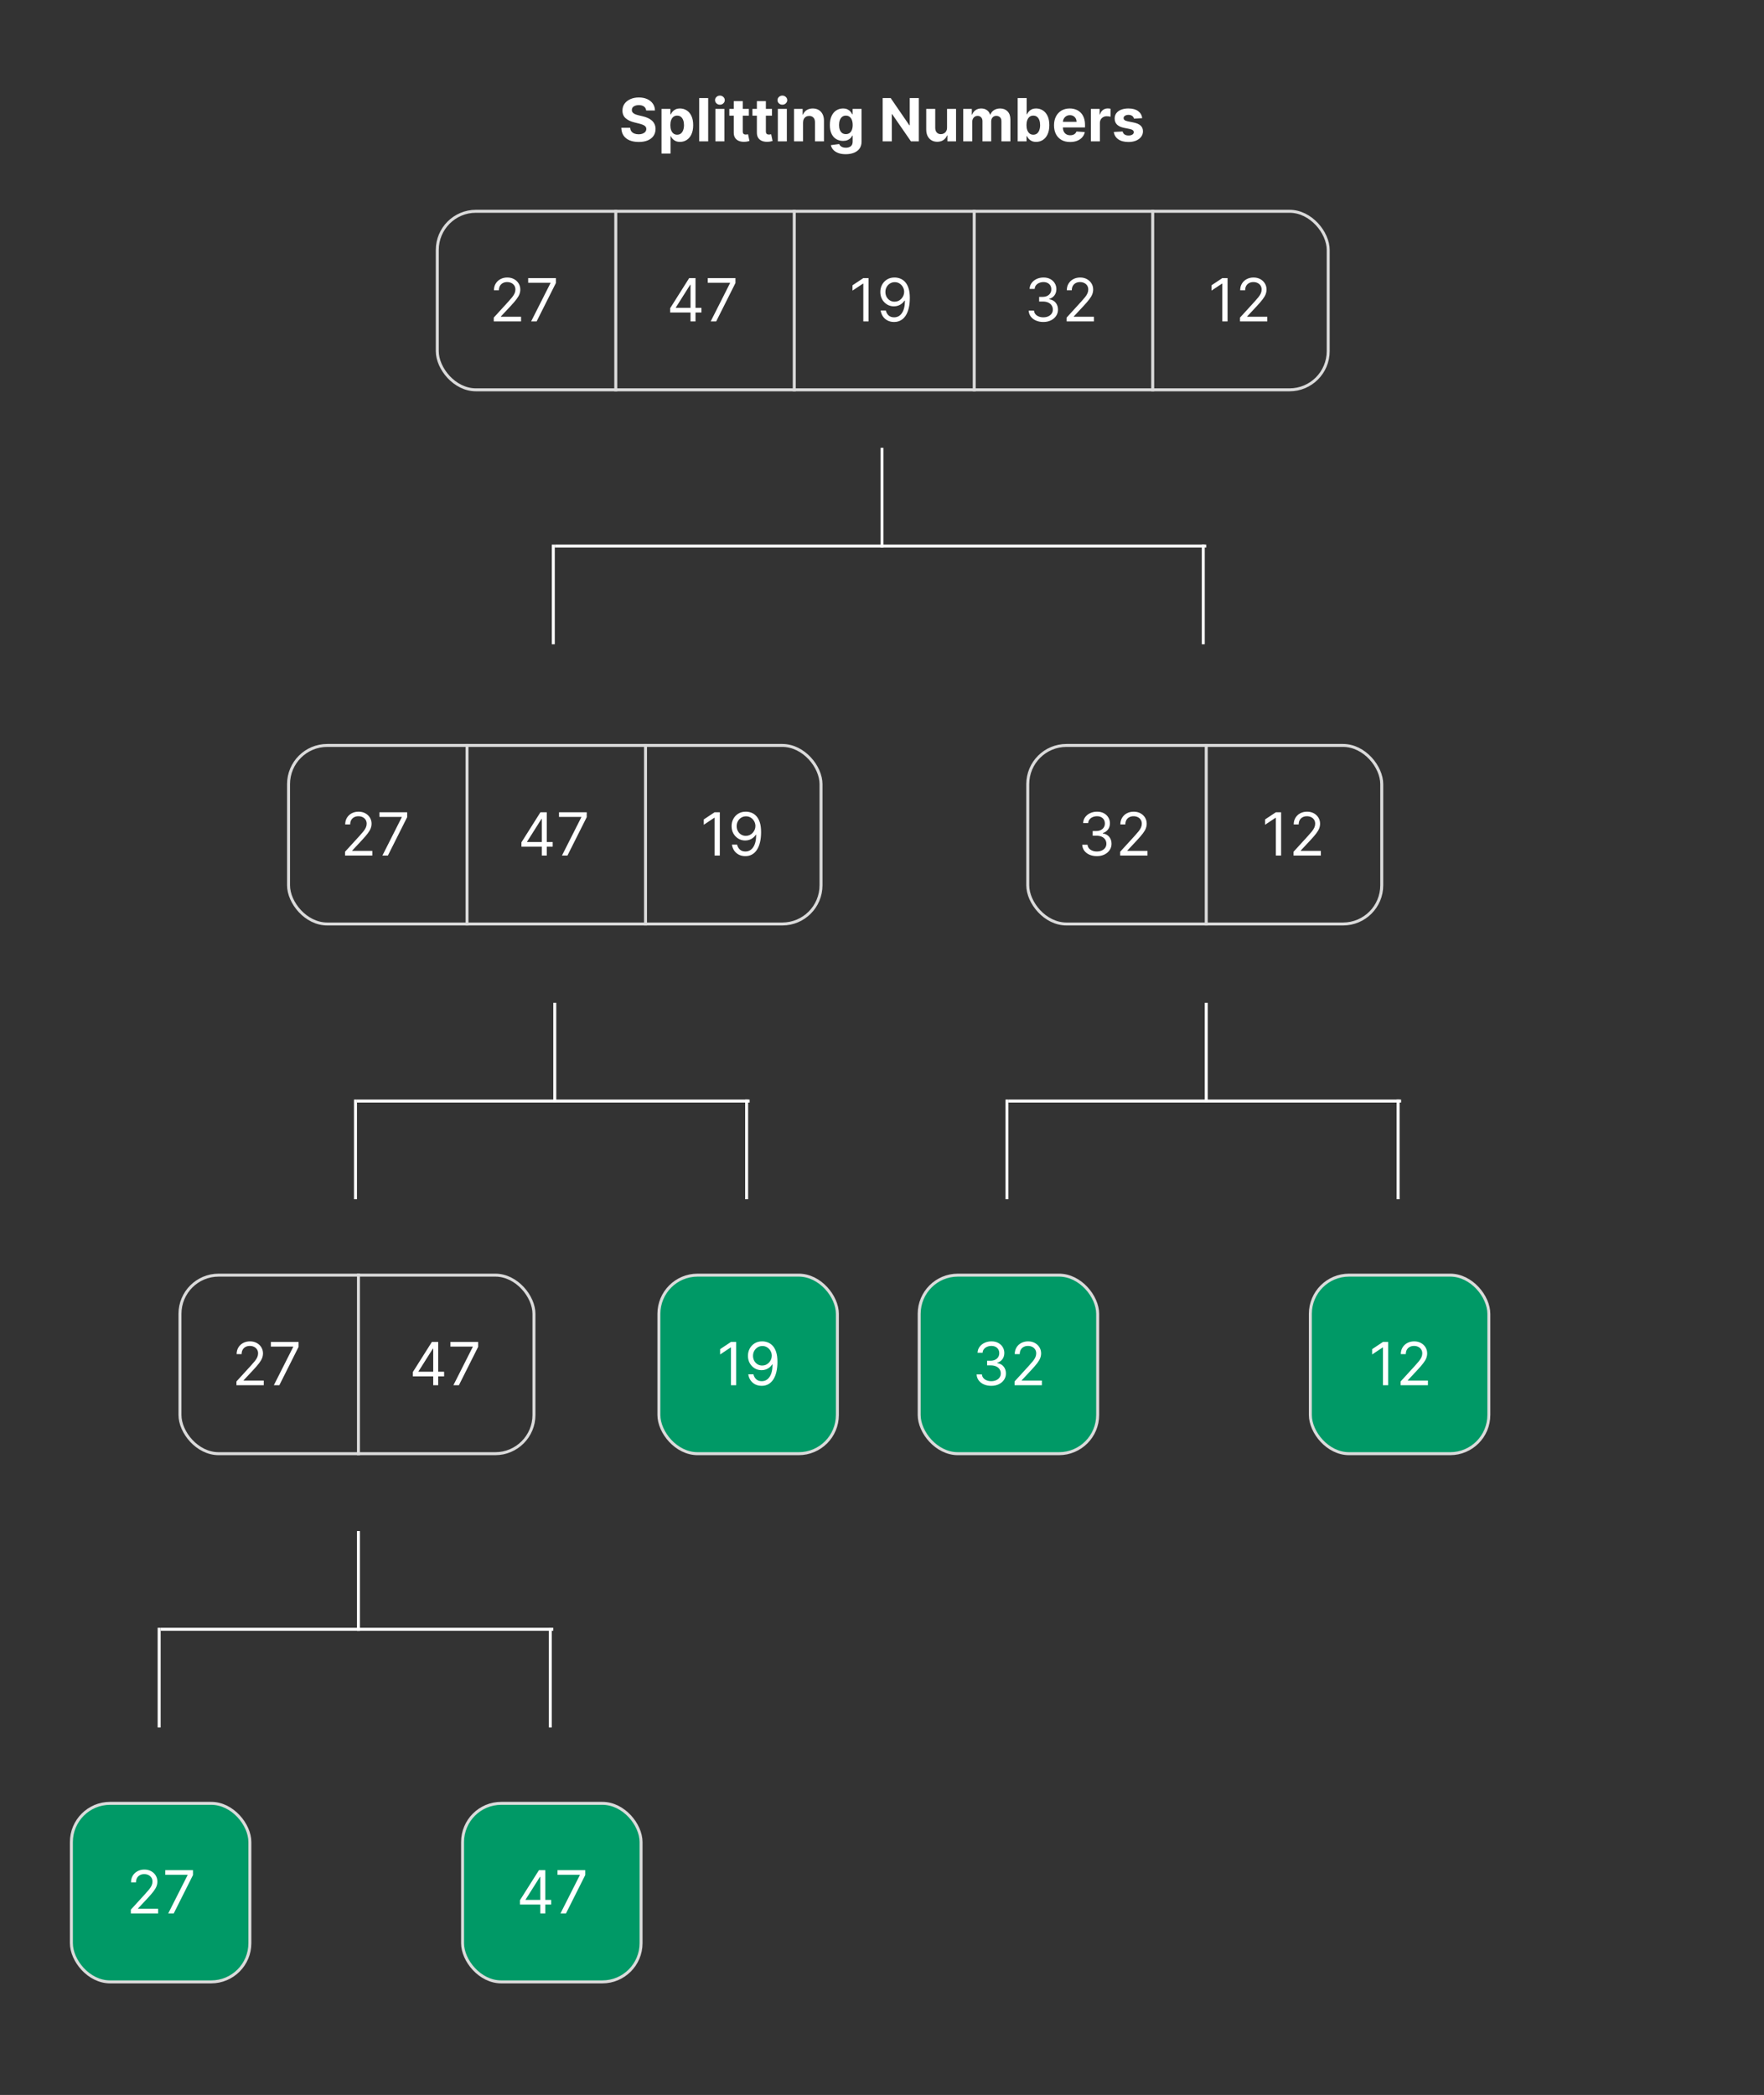 <svg width="1186" height="1408" viewBox="0 0 1186 1408" fill="none" xmlns="http://www.w3.org/2000/svg">
<rect x="0" y="0" width="1186" height="1408" fill="#333333" stroke="none"/>
<rect x="294" y="142" width="599" height="120" rx="26" stroke="#DBDBDB" stroke-width="2"/>
<rect x="194" y="501" width="358" height="120" rx="26" stroke="#DBDBDB" stroke-width="2"/>
<rect x="691" y="501" width="238" height="120" rx="26" stroke="#DBDBDB" stroke-width="2"/>
<rect x="121" y="857" width="238" height="120" rx="26" stroke="#DBDBDB" stroke-width="2"/>
<rect x="618" y="857" width="120" height="120" rx="26" fill="#009966" stroke="#DBDBDB" stroke-width="2"/>
<rect x="48" y="1212" width="120" height="120" rx="26" fill="#009966" stroke="#DBDBDB" stroke-width="2"/>
<rect x="443" y="857" width="120" height="120" rx="26" fill="#009966" stroke="#DBDBDB" stroke-width="2"/>
<rect x="881" y="857" width="120" height="120" rx="26" fill="#009966" stroke="#DBDBDB" stroke-width="2"/>
<rect x="311" y="1212" width="120" height="120" rx="26" fill="#009966" stroke="#DBDBDB" stroke-width="2"/>
<line x1="414" y1="141" x2="414" y2="263" stroke="#DBDBDB" stroke-width="2"/>
<line x1="314" y1="500" x2="314" y2="622" stroke="#DBDBDB" stroke-width="2"/>
<line x1="811" y1="500" x2="811" y2="622" stroke="#DBDBDB" stroke-width="2"/>
<line x1="241" y1="856" x2="241" y2="978" stroke="#DBDBDB" stroke-width="2"/>
<line x1="534" y1="141" x2="534" y2="263" stroke="#DBDBDB" stroke-width="2"/>
<line x1="434" y1="500" x2="434" y2="622" stroke="#DBDBDB" stroke-width="2"/>
<line x1="655" y1="141" x2="655" y2="263" stroke="#DBDBDB" stroke-width="2"/>
<line x1="775" y1="141" x2="775" y2="263" stroke="#DBDBDB" stroke-width="2"/>
<path d="M331.976 216V213.443L341.578 202.932C342.705 201.701 343.633 200.631 344.363 199.722C345.092 198.803 345.632 197.941 345.982 197.136C346.342 196.322 346.522 195.47 346.522 194.58C346.522 193.557 346.275 192.671 345.783 191.923C345.3 191.175 344.637 190.598 343.794 190.19C342.952 189.783 342.005 189.58 340.953 189.58C339.836 189.58 338.861 189.812 338.027 190.276C337.203 190.73 336.564 191.369 336.11 192.193C335.665 193.017 335.442 193.983 335.442 195.091H332.09C332.09 193.386 332.483 191.89 333.269 190.602C334.055 189.314 335.125 188.311 336.479 187.591C337.843 186.871 339.372 186.511 341.067 186.511C342.772 186.511 344.282 186.871 345.598 187.591C346.915 188.311 347.947 189.281 348.695 190.503C349.443 191.724 349.817 193.083 349.817 194.58C349.817 195.65 349.623 196.696 349.235 197.719C348.856 198.732 348.193 199.864 347.246 201.114C346.309 202.354 345.007 203.869 343.34 205.659L336.806 212.648V212.875H350.328V216H331.976ZM357.104 216L370.115 190.261V190.034H355.115V186.909H373.752V190.205L360.797 216H357.104Z" fill="white"/>
<path d="M231.976 575V572.443L241.578 561.932C242.705 560.701 243.633 559.631 244.363 558.722C245.092 557.803 245.632 556.941 245.982 556.136C246.342 555.322 246.522 554.47 246.522 553.58C246.522 552.557 246.275 551.671 245.783 550.923C245.3 550.175 244.637 549.598 243.794 549.19C242.952 548.783 242.005 548.58 240.953 548.58C239.836 548.58 238.861 548.812 238.027 549.276C237.203 549.73 236.564 550.369 236.11 551.193C235.665 552.017 235.442 552.983 235.442 554.091H232.09C232.09 552.386 232.483 550.89 233.269 549.602C234.055 548.314 235.125 547.311 236.479 546.591C237.843 545.871 239.372 545.511 241.067 545.511C242.772 545.511 244.282 545.871 245.598 546.591C246.915 547.311 247.947 548.281 248.695 549.503C249.443 550.724 249.817 552.083 249.817 553.58C249.817 554.65 249.623 555.696 249.235 556.719C248.856 557.732 248.193 558.864 247.246 560.114C246.309 561.354 245.007 562.869 243.34 564.659L236.806 571.648V571.875H250.328V575H231.976ZM257.104 575L270.115 549.261V549.034H255.115V545.909H273.752V549.205L260.797 575H257.104Z" fill="white"/>
<path d="M666.497 931.398C664.622 931.398 662.951 931.076 661.483 930.432C660.025 929.788 658.865 928.893 658.003 927.747C657.151 926.592 656.687 925.252 656.611 923.727H660.19C660.266 924.665 660.588 925.474 661.156 926.156C661.724 926.829 662.468 927.349 663.386 927.719C664.305 928.088 665.323 928.273 666.44 928.273C667.69 928.273 668.798 928.055 669.764 927.619C670.73 927.184 671.488 926.578 672.037 925.801C672.586 925.025 672.861 924.125 672.861 923.102C672.861 922.032 672.596 921.09 672.065 920.276C671.535 919.452 670.759 918.808 669.736 918.344C668.713 917.88 667.463 917.648 665.986 917.648H663.656V914.523H665.986C667.141 914.523 668.154 914.314 669.026 913.898C669.906 913.481 670.593 912.894 671.085 912.136C671.587 911.379 671.838 910.489 671.838 909.466C671.838 908.481 671.62 907.624 671.185 906.895C670.749 906.166 670.134 905.598 669.338 905.19C668.552 904.783 667.624 904.58 666.554 904.58C665.55 904.58 664.603 904.764 663.713 905.134C662.832 905.493 662.113 906.019 661.554 906.71C660.995 907.392 660.692 908.216 660.645 909.182H657.236C657.293 907.657 657.752 906.322 658.614 905.176C659.475 904.021 660.602 903.121 661.994 902.477C663.396 901.833 664.935 901.511 666.611 901.511C668.41 901.511 669.954 901.876 671.241 902.605C672.529 903.325 673.519 904.277 674.21 905.46C674.902 906.644 675.247 907.922 675.247 909.295C675.247 910.934 674.816 912.33 673.955 913.486C673.102 914.641 671.942 915.441 670.474 915.886V916.114C672.312 916.417 673.746 917.198 674.778 918.457C675.811 919.707 676.327 921.256 676.327 923.102C676.327 924.684 675.896 926.104 675.034 927.364C674.182 928.614 673.017 929.598 671.54 930.318C670.063 931.038 668.382 931.398 666.497 931.398ZM682.136 931V928.443L691.739 917.932C692.866 916.701 693.794 915.631 694.523 914.722C695.252 913.803 695.792 912.941 696.142 912.136C696.502 911.322 696.682 910.47 696.682 909.58C696.682 908.557 696.436 907.671 695.943 906.923C695.46 906.175 694.797 905.598 693.955 905.19C693.112 904.783 692.165 904.58 691.114 904.58C689.996 904.58 689.021 904.812 688.188 905.276C687.364 905.73 686.724 906.369 686.27 907.193C685.825 908.017 685.602 908.983 685.602 910.091H682.25C682.25 908.386 682.643 906.89 683.429 905.602C684.215 904.314 685.285 903.311 686.639 902.591C688.003 901.871 689.532 901.511 691.227 901.511C692.932 901.511 694.442 901.871 695.759 902.591C697.075 903.311 698.107 904.281 698.855 905.503C699.603 906.724 699.977 908.083 699.977 909.58C699.977 910.65 699.783 911.696 699.395 912.719C699.016 913.732 698.353 914.864 697.406 916.114C696.469 917.354 695.167 918.869 693.5 920.659L686.966 927.648V927.875H700.489V931H682.136Z" fill="white"/>
<path d="M87.976 1286V1283.44L97.579 1272.93C98.705 1271.7 99.633 1270.63 100.363 1269.72C101.092 1268.8 101.632 1267.94 101.982 1267.14C102.342 1266.32 102.522 1265.47 102.522 1264.58C102.522 1263.56 102.275 1262.67 101.783 1261.92C101.3 1261.18 100.637 1260.6 99.794 1260.19C98.952 1259.78 98.005 1259.58 96.954 1259.58C95.836 1259.58 94.861 1259.81 94.027 1260.28C93.204 1260.73 92.564 1261.37 92.11 1262.19C91.665 1263.02 91.442 1263.98 91.442 1265.09H88.09C88.09 1263.39 88.483 1261.89 89.269 1260.6C90.055 1259.31 91.125 1258.31 92.479 1257.59C93.843 1256.87 95.372 1256.51 97.067 1256.51C98.772 1256.51 100.282 1256.87 101.598 1257.59C102.915 1258.31 103.947 1259.28 104.695 1260.5C105.443 1261.72 105.817 1263.08 105.817 1264.58C105.817 1265.65 105.623 1266.7 105.235 1267.72C104.856 1268.73 104.193 1269.86 103.246 1271.11C102.309 1272.35 101.007 1273.87 99.34 1275.66L92.806 1282.65V1282.88H106.328V1286H87.976ZM113.104 1286L126.115 1260.26V1260.03H111.115V1256.91H129.752V1260.2L116.797 1286H113.104Z" fill="white"/>
<path d="M737.497 575.398C735.622 575.398 733.951 575.076 732.483 574.432C731.025 573.788 729.865 572.893 729.003 571.747C728.151 570.592 727.687 569.252 727.611 567.727H731.19C731.266 568.665 731.588 569.474 732.156 570.156C732.724 570.829 733.468 571.349 734.386 571.719C735.305 572.088 736.323 572.273 737.44 572.273C738.69 572.273 739.798 572.055 740.764 571.619C741.73 571.184 742.488 570.578 743.037 569.801C743.586 569.025 743.861 568.125 743.861 567.102C743.861 566.032 743.596 565.09 743.065 564.276C742.535 563.452 741.759 562.808 740.736 562.344C739.713 561.88 738.463 561.648 736.986 561.648H734.656V558.523H736.986C738.141 558.523 739.154 558.314 740.026 557.898C740.906 557.481 741.593 556.894 742.085 556.136C742.587 555.379 742.838 554.489 742.838 553.466C742.838 552.481 742.62 551.624 742.185 550.895C741.749 550.166 741.134 549.598 740.338 549.19C739.552 548.783 738.624 548.58 737.554 548.58C736.55 548.58 735.603 548.764 734.713 549.134C733.832 549.493 733.113 550.019 732.554 550.71C731.995 551.392 731.692 552.216 731.645 553.182H728.236C728.293 551.657 728.752 550.322 729.614 549.176C730.475 548.021 731.602 547.121 732.994 546.477C734.396 545.833 735.935 545.511 737.611 545.511C739.41 545.511 740.954 545.876 742.241 546.605C743.529 547.325 744.519 548.277 745.21 549.46C745.902 550.644 746.247 551.922 746.247 553.295C746.247 554.934 745.816 556.33 744.955 557.486C744.102 558.641 742.942 559.441 741.474 559.886V560.114C743.312 560.417 744.746 561.198 745.778 562.457C746.811 563.707 747.327 565.256 747.327 567.102C747.327 568.684 746.896 570.104 746.034 571.364C745.182 572.614 744.017 573.598 742.54 574.318C741.063 575.038 739.382 575.398 737.497 575.398ZM753.136 575V572.443L762.739 561.932C763.866 560.701 764.794 559.631 765.523 558.722C766.252 557.803 766.792 556.941 767.142 556.136C767.502 555.322 767.682 554.47 767.682 553.58C767.682 552.557 767.436 551.671 766.943 550.923C766.46 550.175 765.797 549.598 764.955 549.19C764.112 548.783 763.165 548.58 762.114 548.58C760.996 548.58 760.021 548.812 759.188 549.276C758.364 549.73 757.724 550.369 757.27 551.193C756.825 552.017 756.602 552.983 756.602 554.091H753.25C753.25 552.386 753.643 550.89 754.429 549.602C755.215 548.314 756.285 547.311 757.639 546.591C759.003 545.871 760.532 545.511 762.227 545.511C763.932 545.511 765.442 545.871 766.759 546.591C768.075 547.311 769.107 548.281 769.855 549.503C770.603 550.724 770.977 552.083 770.977 553.58C770.977 554.65 770.783 555.696 770.395 556.719C770.016 557.732 769.353 558.864 768.406 560.114C767.469 561.354 766.167 562.869 764.5 564.659L757.966 571.648V571.875H771.489V575H753.136Z" fill="white"/>
<path d="M158.976 931V928.443L168.578 917.932C169.705 916.701 170.633 915.631 171.363 914.722C172.092 913.803 172.632 912.941 172.982 912.136C173.342 911.322 173.522 910.47 173.522 909.58C173.522 908.557 173.275 907.671 172.783 906.923C172.3 906.175 171.637 905.598 170.794 905.19C169.952 904.783 169.005 904.58 167.953 904.58C166.836 904.58 165.861 904.812 165.027 905.276C164.203 905.73 163.564 906.369 163.11 907.193C162.665 908.017 162.442 908.983 162.442 910.091H159.09C159.09 908.386 159.483 906.89 160.269 905.602C161.055 904.314 162.125 903.311 163.479 902.591C164.843 901.871 166.372 901.511 168.067 901.511C169.772 901.511 171.282 901.871 172.598 902.591C173.915 903.311 174.947 904.281 175.695 905.503C176.443 906.724 176.817 908.083 176.817 909.58C176.817 910.65 176.623 911.696 176.235 912.719C175.856 913.732 175.193 914.864 174.246 916.114C173.309 917.354 172.007 918.869 170.34 920.659L163.806 927.648V927.875H177.328V931H158.976ZM184.104 931L197.115 905.261V905.034H182.115V901.909H200.752V905.205L187.797 931H184.104Z" fill="white"/>
<path d="M494.961 901.909V931H491.439V905.602H491.268L484.166 910.318V906.739L491.439 901.909H494.961ZM512.589 901.511C513.782 901.521 514.975 901.748 516.169 902.193C517.362 902.638 518.451 903.377 519.436 904.409C520.421 905.432 521.211 906.829 521.808 908.599C522.404 910.37 522.703 912.591 522.703 915.261C522.703 917.847 522.457 920.143 521.964 922.151C521.481 924.149 520.78 925.834 519.862 927.207C518.953 928.58 517.845 929.622 516.538 930.332C515.241 931.043 513.773 931.398 512.135 931.398C510.506 931.398 509.052 931.076 507.774 930.432C506.505 929.778 505.463 928.874 504.649 927.719C503.844 926.554 503.328 925.205 503.1 923.67H506.566C506.879 925.006 507.499 926.109 508.427 926.98C509.365 927.842 510.6 928.273 512.135 928.273C514.379 928.273 516.15 927.293 517.447 925.332C518.754 923.372 519.407 920.602 519.407 917.023H519.18C518.65 917.818 518.02 918.505 517.291 919.082C516.562 919.66 515.752 920.105 514.862 920.418C513.972 920.73 513.025 920.886 512.021 920.886C510.354 920.886 508.825 920.474 507.433 919.651C506.05 918.817 504.942 917.676 504.109 916.227C503.285 914.769 502.873 913.102 502.873 911.227C502.873 909.447 503.271 907.818 504.066 906.341C504.871 904.854 505.998 903.67 507.447 902.79C508.905 901.909 510.619 901.483 512.589 901.511ZM512.589 904.636C511.396 904.636 510.321 904.935 509.365 905.531C508.418 906.118 507.665 906.914 507.106 907.918C506.557 908.912 506.282 910.015 506.282 911.227C506.282 912.439 506.547 913.543 507.078 914.537C507.618 915.522 508.351 916.308 509.279 916.895C510.217 917.473 511.282 917.761 512.475 917.761C513.375 917.761 514.213 917.586 514.99 917.236C515.766 916.876 516.443 916.388 517.021 915.773C517.608 915.148 518.067 914.442 518.399 913.656C518.73 912.861 518.896 912.032 518.896 911.17C518.896 910.034 518.621 908.969 518.072 907.974C517.532 906.98 516.784 906.175 515.828 905.56C514.881 904.944 513.801 904.636 512.589 904.636Z" fill="white"/>
<path d="M450.572 210.034V207.136L463.356 186.909H465.458V191.398H464.038L454.379 206.682V206.909H471.594V210.034H450.572ZM464.265 216V209.153V207.804V186.909H467.617V216H464.265ZM477.827 216L490.838 190.261V190.034H475.838V186.909H494.474V190.205L481.52 216H477.827Z" fill="white"/>
<path d="M350.572 569.034V566.136L363.356 545.909H365.458V550.398H364.038L354.379 565.682V565.909H371.594V569.034H350.572ZM364.265 575V568.153V566.804V545.909H367.617V575H364.265ZM377.827 575L390.838 549.261V549.034H375.838V545.909H394.474V549.205L381.52 575H377.827Z" fill="white"/>
<path d="M861.332 545.909V575H857.81V549.602H857.639L850.537 554.318V550.739L857.81 545.909H861.332ZM869.699 575V572.443L879.301 561.932C880.428 560.701 881.356 559.631 882.085 558.722C882.814 557.803 883.354 556.941 883.705 556.136C884.064 555.322 884.244 554.47 884.244 553.58C884.244 552.557 883.998 551.671 883.506 550.923C883.023 550.175 882.36 549.598 881.517 549.19C880.674 548.783 879.727 548.58 878.676 548.58C877.559 548.58 876.583 548.812 875.75 549.276C874.926 549.73 874.287 550.369 873.832 551.193C873.387 552.017 873.165 552.983 873.165 554.091H869.812C869.812 552.386 870.205 550.89 870.991 549.602C871.777 548.314 872.848 547.311 874.202 546.591C875.565 545.871 877.095 545.511 878.79 545.511C880.494 545.511 882.005 545.871 883.321 546.591C884.637 547.311 885.67 548.281 886.418 549.503C887.166 550.724 887.54 552.083 887.54 553.58C887.54 554.65 887.346 555.696 886.957 556.719C886.579 557.732 885.916 558.864 884.969 560.114C884.031 561.354 882.729 562.869 881.062 564.659L874.528 571.648V571.875H888.051V575H869.699Z" fill="white"/>
<path d="M277.572 925.034V922.136L290.356 901.909H292.458V906.398H291.038L281.379 921.682V921.909H298.594V925.034H277.572ZM291.265 931V924.153V922.804V901.909H294.617V931H291.265ZM304.827 931L317.838 905.261V905.034H302.838V901.909H321.474V905.205L308.52 931H304.827Z" fill="white"/>
<path d="M933.332 901.909V931H929.81V905.602H929.639L922.537 910.318V906.739L929.81 901.909H933.332ZM941.699 931V928.443L951.301 917.932C952.428 916.701 953.356 915.631 954.085 914.722C954.814 913.803 955.354 912.941 955.705 912.136C956.064 911.322 956.244 910.47 956.244 909.58C956.244 908.557 955.998 907.671 955.506 906.923C955.023 906.175 954.36 905.598 953.517 905.19C952.674 904.783 951.727 904.58 950.676 904.58C949.559 904.58 948.583 904.812 947.75 905.276C946.926 905.73 946.287 906.369 945.832 907.193C945.387 908.017 945.165 908.983 945.165 910.091H941.812C941.812 908.386 942.205 906.89 942.991 905.602C943.777 904.314 944.848 903.311 946.202 902.591C947.565 901.871 949.095 901.511 950.79 901.511C952.494 901.511 954.005 901.871 955.321 902.591C956.637 903.311 957.67 904.281 958.418 905.503C959.166 906.724 959.54 908.083 959.54 909.58C959.54 910.65 959.346 911.696 958.957 912.719C958.579 913.732 957.916 914.864 956.969 916.114C956.031 917.354 954.729 918.869 953.062 920.659L946.528 927.648V927.875H960.051V931H941.699Z" fill="white"/>
<path d="M349.572 1280.03V1277.14L362.356 1256.91H364.458V1261.4H363.038L353.379 1276.68V1276.91H370.594V1280.03H349.572ZM363.265 1286V1279.15V1277.8V1256.91H366.617V1286H363.265ZM376.827 1286L389.838 1260.26V1260.03H374.838V1256.91H393.474V1260.2L380.52 1286H376.827Z" fill="white"/>
<path d="M583.961 186.909V216H580.439V190.602H580.268L573.166 195.318V191.739L580.439 186.909H583.961ZM601.589 186.511C602.782 186.521 603.975 186.748 605.169 187.193C606.362 187.638 607.451 188.377 608.436 189.409C609.421 190.432 610.211 191.829 610.808 193.599C611.404 195.37 611.703 197.591 611.703 200.261C611.703 202.847 611.457 205.143 610.964 207.151C610.481 209.149 609.78 210.834 608.862 212.207C607.953 213.58 606.845 214.622 605.538 215.332C604.241 216.043 602.773 216.398 601.135 216.398C599.506 216.398 598.052 216.076 596.774 215.432C595.505 214.778 594.463 213.874 593.649 212.719C592.844 211.554 592.328 210.205 592.1 208.67H595.566C595.879 210.006 596.499 211.109 597.427 211.98C598.365 212.842 599.6 213.273 601.135 213.273C603.379 213.273 605.15 212.293 606.447 210.332C607.754 208.372 608.407 205.602 608.407 202.023H608.18C607.65 202.818 607.02 203.505 606.291 204.082C605.562 204.66 604.752 205.105 603.862 205.418C602.972 205.73 602.025 205.886 601.021 205.886C599.354 205.886 597.825 205.474 596.433 204.651C595.05 203.817 593.942 202.676 593.109 201.227C592.285 199.769 591.873 198.102 591.873 196.227C591.873 194.447 592.271 192.818 593.066 191.341C593.871 189.854 594.998 188.67 596.447 187.79C597.905 186.909 599.619 186.483 601.589 186.511ZM601.589 189.636C600.396 189.636 599.321 189.935 598.365 190.531C597.418 191.118 596.665 191.914 596.106 192.918C595.557 193.912 595.282 195.015 595.282 196.227C595.282 197.439 595.547 198.543 596.078 199.537C596.618 200.522 597.351 201.308 598.279 201.895C599.217 202.473 600.282 202.761 601.475 202.761C602.375 202.761 603.213 202.586 603.99 202.236C604.766 201.876 605.443 201.388 606.021 200.773C606.608 200.148 607.067 199.442 607.399 198.656C607.73 197.861 607.896 197.032 607.896 196.17C607.896 195.034 607.621 193.969 607.072 192.974C606.532 191.98 605.784 191.175 604.828 190.56C603.881 189.944 602.801 189.636 601.589 189.636Z" fill="white"/>
<path d="M483.961 545.909V575H480.439V549.602H480.268L473.166 554.318V550.739L480.439 545.909H483.961ZM501.589 545.511C502.782 545.521 503.975 545.748 505.169 546.193C506.362 546.638 507.451 547.377 508.436 548.409C509.421 549.432 510.211 550.829 510.808 552.599C511.404 554.37 511.703 556.591 511.703 559.261C511.703 561.847 511.457 564.143 510.964 566.151C510.481 568.149 509.78 569.834 508.862 571.207C507.953 572.58 506.845 573.622 505.538 574.332C504.241 575.043 502.773 575.398 501.135 575.398C499.506 575.398 498.052 575.076 496.774 574.432C495.505 573.778 494.463 572.874 493.649 571.719C492.844 570.554 492.328 569.205 492.1 567.67H495.566C495.879 569.006 496.499 570.109 497.427 570.98C498.365 571.842 499.6 572.273 501.135 572.273C503.379 572.273 505.15 571.293 506.447 569.332C507.754 567.372 508.407 564.602 508.407 561.023H508.18C507.65 561.818 507.02 562.505 506.291 563.082C505.562 563.66 504.752 564.105 503.862 564.418C502.972 564.73 502.025 564.886 501.021 564.886C499.354 564.886 497.825 564.474 496.433 563.651C495.05 562.817 493.942 561.676 493.109 560.227C492.285 558.769 491.873 557.102 491.873 555.227C491.873 553.447 492.271 551.818 493.066 550.341C493.871 548.854 494.998 547.67 496.447 546.79C497.905 545.909 499.619 545.483 501.589 545.511ZM501.589 548.636C500.396 548.636 499.321 548.935 498.365 549.531C497.418 550.118 496.665 550.914 496.106 551.918C495.557 552.912 495.282 554.015 495.282 555.227C495.282 556.439 495.547 557.543 496.078 558.537C496.618 559.522 497.351 560.308 498.279 560.895C499.217 561.473 500.282 561.761 501.475 561.761C502.375 561.761 503.213 561.586 503.99 561.236C504.766 560.876 505.443 560.388 506.021 559.773C506.608 559.148 507.067 558.442 507.399 557.656C507.73 556.861 507.896 556.032 507.896 555.17C507.896 554.034 507.621 552.969 507.072 551.974C506.532 550.98 505.784 550.175 504.828 549.56C503.881 548.944 502.801 548.636 501.589 548.636Z" fill="white"/>
<path d="M434.454 74.276C434.341 73.13 433.853 72.24 432.991 71.605C432.129 70.971 430.96 70.653 429.483 70.653C428.479 70.653 427.631 70.796 426.94 71.079C426.249 71.354 425.718 71.738 425.349 72.23C424.989 72.722 424.809 73.281 424.809 73.906C424.79 74.427 424.899 74.882 425.136 75.27C425.382 75.658 425.718 75.994 426.145 76.278C426.571 76.553 427.063 76.794 427.622 77.003C428.181 77.202 428.777 77.372 429.412 77.514L432.025 78.139C433.294 78.423 434.459 78.802 435.52 79.276C436.58 79.749 437.499 80.331 438.275 81.023C439.052 81.714 439.653 82.528 440.079 83.466C440.515 84.403 440.737 85.478 440.747 86.69C440.737 88.471 440.283 90.014 439.383 91.321C438.493 92.618 437.205 93.627 435.52 94.347C433.843 95.057 431.822 95.412 429.454 95.412C427.106 95.412 425.06 95.052 423.318 94.332C421.585 93.613 420.231 92.547 419.255 91.136C418.289 89.716 417.783 87.959 417.735 85.867H423.687C423.753 86.842 424.033 87.656 424.525 88.31C425.027 88.954 425.695 89.441 426.528 89.773C427.371 90.095 428.323 90.256 429.383 90.256C430.425 90.256 431.329 90.104 432.096 89.801C432.873 89.498 433.474 89.077 433.9 88.537C434.326 87.997 434.539 87.377 434.539 86.676C434.539 86.023 434.345 85.474 433.957 85.028C433.578 84.583 433.02 84.204 432.281 83.892C431.552 83.579 430.657 83.296 429.596 83.04L426.429 82.244C423.976 81.648 422.039 80.715 420.619 79.446C419.199 78.177 418.493 76.468 418.502 74.318C418.493 72.557 418.962 71.018 419.909 69.702C420.865 68.385 422.177 67.358 423.843 66.619C425.51 65.881 427.404 65.511 429.525 65.511C431.684 65.511 433.569 65.881 435.179 66.619C436.798 67.358 438.057 68.385 438.957 69.702C439.857 71.018 440.321 72.543 440.349 74.276H434.454ZM444.77 103.182V73.182H450.736V76.847H451.006C451.271 76.26 451.655 75.663 452.157 75.057C452.668 74.441 453.331 73.93 454.145 73.523C454.969 73.106 455.992 72.898 457.213 72.898C458.804 72.898 460.272 73.314 461.617 74.148C462.962 74.972 464.036 76.217 464.841 77.883C465.646 79.541 466.049 81.619 466.049 84.119C466.049 86.553 465.656 88.608 464.87 90.284C464.093 91.951 463.033 93.215 461.688 94.077C460.353 94.929 458.856 95.355 457.199 95.355C456.025 95.355 455.026 95.161 454.202 94.773C453.388 94.385 452.72 93.897 452.199 93.31C451.678 92.713 451.281 92.112 451.006 91.506H450.821V103.182H444.77ZM450.694 84.091C450.694 85.388 450.873 86.52 451.233 87.486C451.593 88.452 452.114 89.204 452.796 89.744C453.478 90.275 454.306 90.54 455.282 90.54C456.266 90.54 457.1 90.27 457.782 89.73C458.463 89.181 458.98 88.423 459.33 87.457C459.69 86.482 459.87 85.36 459.87 84.091C459.87 82.831 459.694 81.724 459.344 80.767C458.994 79.811 458.478 79.062 457.796 78.523C457.114 77.983 456.276 77.713 455.282 77.713C454.297 77.713 453.463 77.974 452.782 78.494C452.109 79.015 451.593 79.754 451.233 80.71C450.873 81.667 450.694 82.794 450.694 84.091ZM476.134 65.909V95H470.083V65.909H476.134ZM480.981 95V73.182H487.032V95H480.981ZM484.021 70.369C483.121 70.369 482.35 70.071 481.706 69.474C481.071 68.868 480.754 68.144 480.754 67.301C480.754 66.468 481.071 65.753 481.706 65.156C482.35 64.55 483.121 64.247 484.021 64.247C484.921 64.247 485.688 64.55 486.322 65.156C486.966 65.753 487.288 66.468 487.288 67.301C487.288 68.144 486.966 68.868 486.322 69.474C485.688 70.071 484.921 70.369 484.021 70.369ZM503.485 73.182V77.727H490.346V73.182H503.485ZM493.328 67.954H499.38V88.296C499.38 88.854 499.465 89.29 499.635 89.602C499.806 89.905 500.042 90.118 500.346 90.242C500.658 90.365 501.018 90.426 501.425 90.426C501.709 90.426 501.993 90.403 502.277 90.355C502.561 90.298 502.779 90.256 502.931 90.227L503.882 94.73C503.579 94.825 503.153 94.934 502.604 95.057C502.055 95.189 501.387 95.27 500.601 95.298C499.143 95.355 497.864 95.161 496.766 94.716C495.677 94.271 494.829 93.579 494.223 92.642C493.617 91.704 493.319 90.521 493.328 89.091V67.954ZM519.032 73.182V77.727H505.892V73.182H519.032ZM508.875 67.954H514.926V88.296C514.926 88.854 515.012 89.29 515.182 89.602C515.353 89.905 515.589 90.118 515.892 90.242C516.205 90.365 516.565 90.426 516.972 90.426C517.256 90.426 517.54 90.403 517.824 90.355C518.108 90.298 518.326 90.256 518.478 90.227L519.429 94.73C519.126 94.825 518.7 94.934 518.151 95.057C517.602 95.189 516.934 95.27 516.148 95.298C514.69 95.355 513.411 95.161 512.313 94.716C511.224 94.271 510.376 93.579 509.77 92.642C509.164 91.704 508.866 90.521 508.875 89.091V67.954ZM522.973 95V73.182H529.025V95H522.973ZM526.013 70.369C525.114 70.369 524.342 70.071 523.698 69.474C523.063 68.868 522.746 68.144 522.746 67.301C522.746 66.468 523.063 65.753 523.698 65.156C524.342 64.55 525.114 64.247 526.013 64.247C526.913 64.247 527.68 64.55 528.314 65.156C528.958 65.753 529.28 66.468 529.28 67.301C529.28 68.144 528.958 68.868 528.314 69.474C527.68 70.071 526.913 70.369 526.013 70.369ZM539.923 82.386V95H533.872V73.182H539.639V77.031H539.895C540.377 75.762 541.187 74.758 542.324 74.02C543.46 73.272 544.838 72.898 546.457 72.898C547.972 72.898 549.293 73.229 550.42 73.892C551.547 74.555 552.423 75.502 553.048 76.733C553.673 77.954 553.985 79.413 553.985 81.108V95H547.934V82.188C547.944 80.852 547.603 79.811 546.912 79.062C546.22 78.305 545.269 77.926 544.056 77.926C543.242 77.926 542.522 78.101 541.897 78.452C541.282 78.802 540.799 79.313 540.449 79.986C540.108 80.649 539.932 81.449 539.923 82.386ZM568.584 103.636C566.624 103.636 564.943 103.366 563.542 102.827C562.15 102.296 561.042 101.572 560.218 100.653C559.394 99.735 558.859 98.703 558.613 97.557L564.209 96.804C564.38 97.24 564.65 97.647 565.019 98.026C565.388 98.404 565.876 98.707 566.482 98.935C567.097 99.171 567.846 99.29 568.726 99.29C570.042 99.29 571.127 98.968 571.979 98.324C572.841 97.689 573.272 96.624 573.272 95.128V91.136H573.016C572.751 91.742 572.353 92.315 571.823 92.855C571.292 93.395 570.611 93.835 569.777 94.176C568.944 94.517 567.95 94.688 566.794 94.688C565.156 94.688 563.665 94.309 562.32 93.551C560.985 92.784 559.919 91.615 559.124 90.043C558.338 88.461 557.945 86.463 557.945 84.048C557.945 81.577 558.347 79.512 559.152 77.855C559.957 76.198 561.027 74.957 562.363 74.133C563.707 73.31 565.18 72.898 566.78 72.898C568.002 72.898 569.025 73.106 569.848 73.523C570.672 73.93 571.335 74.441 571.837 75.057C572.348 75.663 572.741 76.26 573.016 76.847H573.243V73.182H579.252V95.213C579.252 97.069 578.797 98.622 577.888 99.872C576.979 101.122 575.72 102.06 574.11 102.685C572.509 103.319 570.667 103.636 568.584 103.636ZM568.712 90.142C569.687 90.142 570.511 89.901 571.184 89.418C571.865 88.925 572.386 88.224 572.746 87.315C573.115 86.397 573.3 85.298 573.3 84.02C573.3 82.742 573.12 81.633 572.76 80.696C572.4 79.749 571.88 79.015 571.198 78.494C570.516 77.974 569.687 77.713 568.712 77.713C567.718 77.713 566.88 77.983 566.198 78.523C565.516 79.053 565 79.792 564.65 80.739C564.299 81.686 564.124 82.779 564.124 84.02C564.124 85.279 564.299 86.368 564.65 87.287C565.009 88.196 565.525 88.901 566.198 89.403C566.88 89.896 567.718 90.142 568.712 90.142ZM617.771 65.909V95H612.458L599.802 76.69H599.589V95H593.439V65.909H598.836L611.393 84.204H611.649V65.909H617.771ZM636.73 85.71V73.182H642.782V95H636.972V91.037H636.745C636.252 92.315 635.433 93.343 634.287 94.119C633.151 94.896 631.764 95.284 630.125 95.284C628.667 95.284 627.384 94.953 626.276 94.29C625.168 93.627 624.301 92.685 623.676 91.463C623.061 90.242 622.748 88.778 622.739 87.074V73.182H628.79V85.994C628.8 87.282 629.145 88.3 629.827 89.048C630.509 89.796 631.423 90.171 632.569 90.171C633.298 90.171 633.98 90.005 634.614 89.673C635.248 89.332 635.76 88.831 636.148 88.168C636.546 87.505 636.74 86.686 636.73 85.71ZM647.622 95V73.182H653.389V77.031H653.645C654.099 75.753 654.857 74.744 655.917 74.006C656.978 73.267 658.247 72.898 659.724 72.898C661.22 72.898 662.494 73.272 663.545 74.02C664.596 74.758 665.297 75.762 665.647 77.031H665.875C666.32 75.781 667.125 74.782 668.289 74.034C669.464 73.276 670.851 72.898 672.451 72.898C674.487 72.898 676.14 73.546 677.409 74.844C678.687 76.132 679.326 77.959 679.326 80.327V95H673.289V81.52C673.289 80.308 672.967 79.399 672.324 78.793C671.68 78.187 670.875 77.883 669.909 77.883C668.81 77.883 667.953 78.234 667.338 78.935C666.722 79.626 666.414 80.54 666.414 81.676V95H660.548V81.392C660.548 80.322 660.24 79.47 659.625 78.835C659.019 78.201 658.218 77.883 657.224 77.883C656.552 77.883 655.946 78.054 655.406 78.395C654.876 78.726 654.454 79.195 654.142 79.801C653.829 80.398 653.673 81.099 653.673 81.903V95H647.622ZM684.22 95V65.909H690.271V76.847H690.456C690.721 76.26 691.104 75.663 691.606 75.057C692.118 74.441 692.78 73.93 693.595 73.523C694.419 73.106 695.441 72.898 696.663 72.898C698.254 72.898 699.722 73.314 701.066 74.148C702.411 74.972 703.486 76.217 704.291 77.883C705.096 79.541 705.498 81.619 705.498 84.119C705.498 86.553 705.105 88.608 704.319 90.284C703.543 91.951 702.482 93.215 701.137 94.077C699.802 94.929 698.306 95.355 696.649 95.355C695.475 95.355 694.475 95.161 693.652 94.773C692.837 94.385 692.17 93.897 691.649 93.31C691.128 92.713 690.73 92.112 690.456 91.506H690.186V95H684.22ZM690.143 84.091C690.143 85.388 690.323 86.52 690.683 87.486C691.043 88.452 691.564 89.204 692.245 89.744C692.927 90.275 693.756 90.54 694.731 90.54C695.716 90.54 696.549 90.27 697.231 89.73C697.913 89.181 698.429 88.423 698.779 87.457C699.139 86.482 699.319 85.36 699.319 84.091C699.319 82.831 699.144 81.724 698.794 80.767C698.443 79.811 697.927 79.062 697.245 78.523C696.564 77.983 695.725 77.713 694.731 77.713C693.746 77.713 692.913 77.974 692.231 78.494C691.559 79.015 691.043 79.754 690.683 80.71C690.323 81.667 690.143 82.794 690.143 84.091ZM719.479 95.426C717.235 95.426 715.303 94.972 713.684 94.062C712.074 93.144 710.833 91.847 709.962 90.171C709.091 88.485 708.655 86.492 708.655 84.19C708.655 81.946 709.091 79.976 709.962 78.281C710.833 76.586 712.06 75.265 713.641 74.318C715.232 73.371 717.097 72.898 719.238 72.898C720.677 72.898 722.017 73.13 723.257 73.594C724.507 74.048 725.596 74.735 726.525 75.653C727.462 76.572 728.191 77.727 728.712 79.119C729.233 80.502 729.493 82.121 729.493 83.977V85.639H711.07V81.889H723.797C723.797 81.018 723.608 80.246 723.229 79.574C722.85 78.901 722.325 78.376 721.652 77.997C720.989 77.609 720.218 77.415 719.337 77.415C718.418 77.415 717.604 77.628 716.894 78.054C716.193 78.471 715.644 79.034 715.246 79.744C714.848 80.445 714.645 81.226 714.635 82.088V85.653C714.635 86.733 714.834 87.666 715.232 88.452C715.639 89.238 716.212 89.844 716.951 90.27C717.689 90.696 718.565 90.909 719.578 90.909C720.251 90.909 720.866 90.814 721.425 90.625C721.984 90.436 722.462 90.151 722.86 89.773C723.257 89.394 723.56 88.93 723.769 88.381L729.365 88.75C729.081 90.095 728.499 91.269 727.618 92.273C726.747 93.267 725.62 94.044 724.238 94.602C722.864 95.151 721.278 95.426 719.479 95.426ZM733.442 95V73.182H739.309V76.989H739.536C739.934 75.635 740.601 74.612 741.539 73.921C742.476 73.22 743.556 72.869 744.777 72.869C745.08 72.869 745.407 72.888 745.757 72.926C746.108 72.964 746.416 73.016 746.681 73.082V78.452C746.397 78.367 746.004 78.291 745.502 78.224C745 78.158 744.541 78.125 744.124 78.125C743.234 78.125 742.438 78.319 741.738 78.707C741.046 79.086 740.497 79.617 740.09 80.298C739.692 80.98 739.493 81.766 739.493 82.656V95H733.442ZM767.963 79.403L762.423 79.744C762.328 79.271 762.125 78.845 761.812 78.466C761.5 78.078 761.088 77.77 760.576 77.543C760.074 77.306 759.473 77.188 758.772 77.188C757.835 77.188 757.044 77.386 756.4 77.784C755.756 78.172 755.434 78.693 755.434 79.347C755.434 79.867 755.643 80.308 756.059 80.668C756.476 81.028 757.191 81.316 758.204 81.534L762.153 82.329C764.274 82.765 765.856 83.466 766.897 84.432C767.939 85.398 768.46 86.667 768.46 88.239C768.46 89.669 768.038 90.923 767.196 92.003C766.362 93.082 765.217 93.925 763.758 94.531C762.309 95.128 760.638 95.426 758.744 95.426C755.856 95.426 753.555 94.825 751.841 93.622C750.136 92.41 749.137 90.762 748.843 88.679L754.795 88.367C754.975 89.247 755.411 89.919 756.102 90.383C756.793 90.838 757.679 91.065 758.758 91.065C759.819 91.065 760.671 90.862 761.315 90.454C761.968 90.038 762.3 89.503 762.309 88.849C762.3 88.3 762.068 87.85 761.613 87.5C761.159 87.14 760.458 86.865 759.511 86.676L755.733 85.923C753.602 85.497 752.016 84.758 750.974 83.707C749.942 82.656 749.426 81.316 749.426 79.688C749.426 78.286 749.805 77.079 750.562 76.065C751.329 75.052 752.404 74.271 753.787 73.722C755.179 73.172 756.807 72.898 758.673 72.898C761.429 72.898 763.597 73.48 765.179 74.645C766.77 75.81 767.698 77.396 767.963 79.403Z" fill="white"/>
<path d="M701.497 216.398C699.622 216.398 697.951 216.076 696.483 215.432C695.025 214.788 693.865 213.893 693.003 212.747C692.151 211.592 691.687 210.252 691.611 208.727H695.19C695.266 209.665 695.588 210.474 696.156 211.156C696.724 211.829 697.468 212.349 698.386 212.719C699.305 213.088 700.323 213.273 701.44 213.273C702.69 213.273 703.798 213.055 704.764 212.619C705.73 212.184 706.488 211.578 707.037 210.801C707.586 210.025 707.861 209.125 707.861 208.102C707.861 207.032 707.596 206.09 707.065 205.276C706.535 204.452 705.759 203.808 704.736 203.344C703.713 202.88 702.463 202.648 700.986 202.648H698.656V199.523H700.986C702.141 199.523 703.154 199.314 704.026 198.898C704.906 198.481 705.593 197.894 706.085 197.136C706.587 196.379 706.838 195.489 706.838 194.466C706.838 193.481 706.62 192.624 706.185 191.895C705.749 191.166 705.134 190.598 704.338 190.19C703.552 189.783 702.624 189.58 701.554 189.58C700.55 189.58 699.603 189.764 698.713 190.134C697.832 190.493 697.113 191.019 696.554 191.71C695.995 192.392 695.692 193.216 695.645 194.182H692.236C692.293 192.657 692.752 191.322 693.614 190.176C694.475 189.021 695.602 188.121 696.994 187.477C698.396 186.833 699.935 186.511 701.611 186.511C703.41 186.511 704.954 186.876 706.241 187.605C707.529 188.325 708.519 189.277 709.21 190.46C709.902 191.644 710.247 192.922 710.247 194.295C710.247 195.934 709.816 197.33 708.955 198.486C708.102 199.641 706.942 200.441 705.474 200.886V201.114C707.312 201.417 708.746 202.198 709.778 203.457C710.811 204.707 711.327 206.256 711.327 208.102C711.327 209.684 710.896 211.104 710.034 212.364C709.182 213.614 708.017 214.598 706.54 215.318C705.063 216.038 703.382 216.398 701.497 216.398ZM717.136 216V213.443L726.739 202.932C727.866 201.701 728.794 200.631 729.523 199.722C730.252 198.803 730.792 197.941 731.142 197.136C731.502 196.322 731.682 195.47 731.682 194.58C731.682 193.557 731.436 192.671 730.943 191.923C730.46 191.175 729.797 190.598 728.955 190.19C728.112 189.783 727.165 189.58 726.114 189.58C724.996 189.58 724.021 189.812 723.188 190.276C722.364 190.73 721.724 191.369 721.27 192.193C720.825 193.017 720.602 193.983 720.602 195.091H717.25C717.25 193.386 717.643 191.89 718.429 190.602C719.215 189.314 720.285 188.311 721.639 187.591C723.003 186.871 724.532 186.511 726.227 186.511C727.932 186.511 729.442 186.871 730.759 187.591C732.075 188.311 733.107 189.281 733.855 190.503C734.603 191.724 734.977 193.083 734.977 194.58C734.977 195.65 734.783 196.696 734.395 197.719C734.016 198.732 733.353 199.864 732.406 201.114C731.469 202.354 730.167 203.869 728.5 205.659L721.966 212.648V212.875H735.489V216H717.136Z" fill="white"/>
<path d="M825.332 186.909V216H821.81V190.602H821.639L814.537 195.318V191.739L821.81 186.909H825.332ZM833.699 216V213.443L843.301 202.932C844.428 201.701 845.356 200.631 846.085 199.722C846.814 198.803 847.354 197.941 847.705 197.136C848.064 196.322 848.244 195.47 848.244 194.58C848.244 193.557 847.998 192.671 847.506 191.923C847.023 191.175 846.36 190.598 845.517 190.19C844.674 189.783 843.727 189.58 842.676 189.58C841.559 189.58 840.583 189.812 839.75 190.276C838.926 190.73 838.287 191.369 837.832 192.193C837.387 193.017 837.165 193.983 837.165 195.091H833.812C833.812 193.386 834.205 191.89 834.991 190.602C835.777 189.314 836.848 188.311 838.202 187.591C839.565 186.871 841.095 186.511 842.79 186.511C844.494 186.511 846.005 186.871 847.321 187.591C848.637 188.311 849.67 189.281 850.418 190.503C851.166 191.724 851.54 193.083 851.54 194.58C851.54 195.65 851.346 196.696 850.957 197.719C850.579 198.732 849.916 199.864 848.969 201.114C848.031 202.354 846.729 203.869 845.062 205.659L838.528 212.648V212.875H852.051V216H833.699Z" fill="white"/>
<line x1="593" y1="301" x2="593" y2="368" stroke="white" stroke-width="2"/>
<line x1="373" y1="674" x2="373" y2="741" stroke="white" stroke-width="2"/>
<line x1="811" y1="674" x2="811" y2="741" stroke="white" stroke-width="2"/>
<line x1="241" y1="1029" x2="241" y2="1096" stroke="white" stroke-width="2"/>
<line y1="-1" x2="67" y2="-1" transform="matrix(5.61454e-08 1 1 -3.4031e-08 810 366)" stroke="white" stroke-width="2"/>
<line y1="-1" x2="67" y2="-1" transform="matrix(3.38411e-08 1 1 -5.64605e-08 503 739)" stroke="white" stroke-width="2"/>
<line y1="-1" x2="67" y2="-1" transform="matrix(3.38411e-08 1 1 -5.64605e-08 941 739)" stroke="white" stroke-width="2"/>
<line y1="-1" x2="67" y2="-1" transform="matrix(3.38411e-08 1 1 -5.64605e-08 371 1094)" stroke="white" stroke-width="2"/>
<line y1="-1" x2="67" y2="-1" transform="matrix(6.10884e-08 1 1 -3.12774e-08 373 366)" stroke="white" stroke-width="2"/>
<line y1="-1" x2="67" y2="-1" transform="matrix(3.57047e-08 1 1 -5.35136e-08 240 739)" stroke="white" stroke-width="2"/>
<line y1="-1" x2="67" y2="-1" transform="matrix(3.68204e-08 1 1 -5.1892e-08 678 739)" stroke="white" stroke-width="2"/>
<line y1="-1" x2="67" y2="-1" transform="matrix(3.68204e-08 1 1 -5.1892e-08 108 1094)" stroke="white" stroke-width="2"/>
<line x1="811" y1="367" x2="373" y2="367" stroke="white" stroke-width="2"/>
<line x1="504" y1="740" x2="240" y2="740" stroke="white" stroke-width="2"/>
<line x1="942" y1="740" x2="678" y2="740" stroke="white" stroke-width="2"/>
<line x1="372" y1="1095" x2="108" y2="1095" stroke="white" stroke-width="2"/>
</svg>

